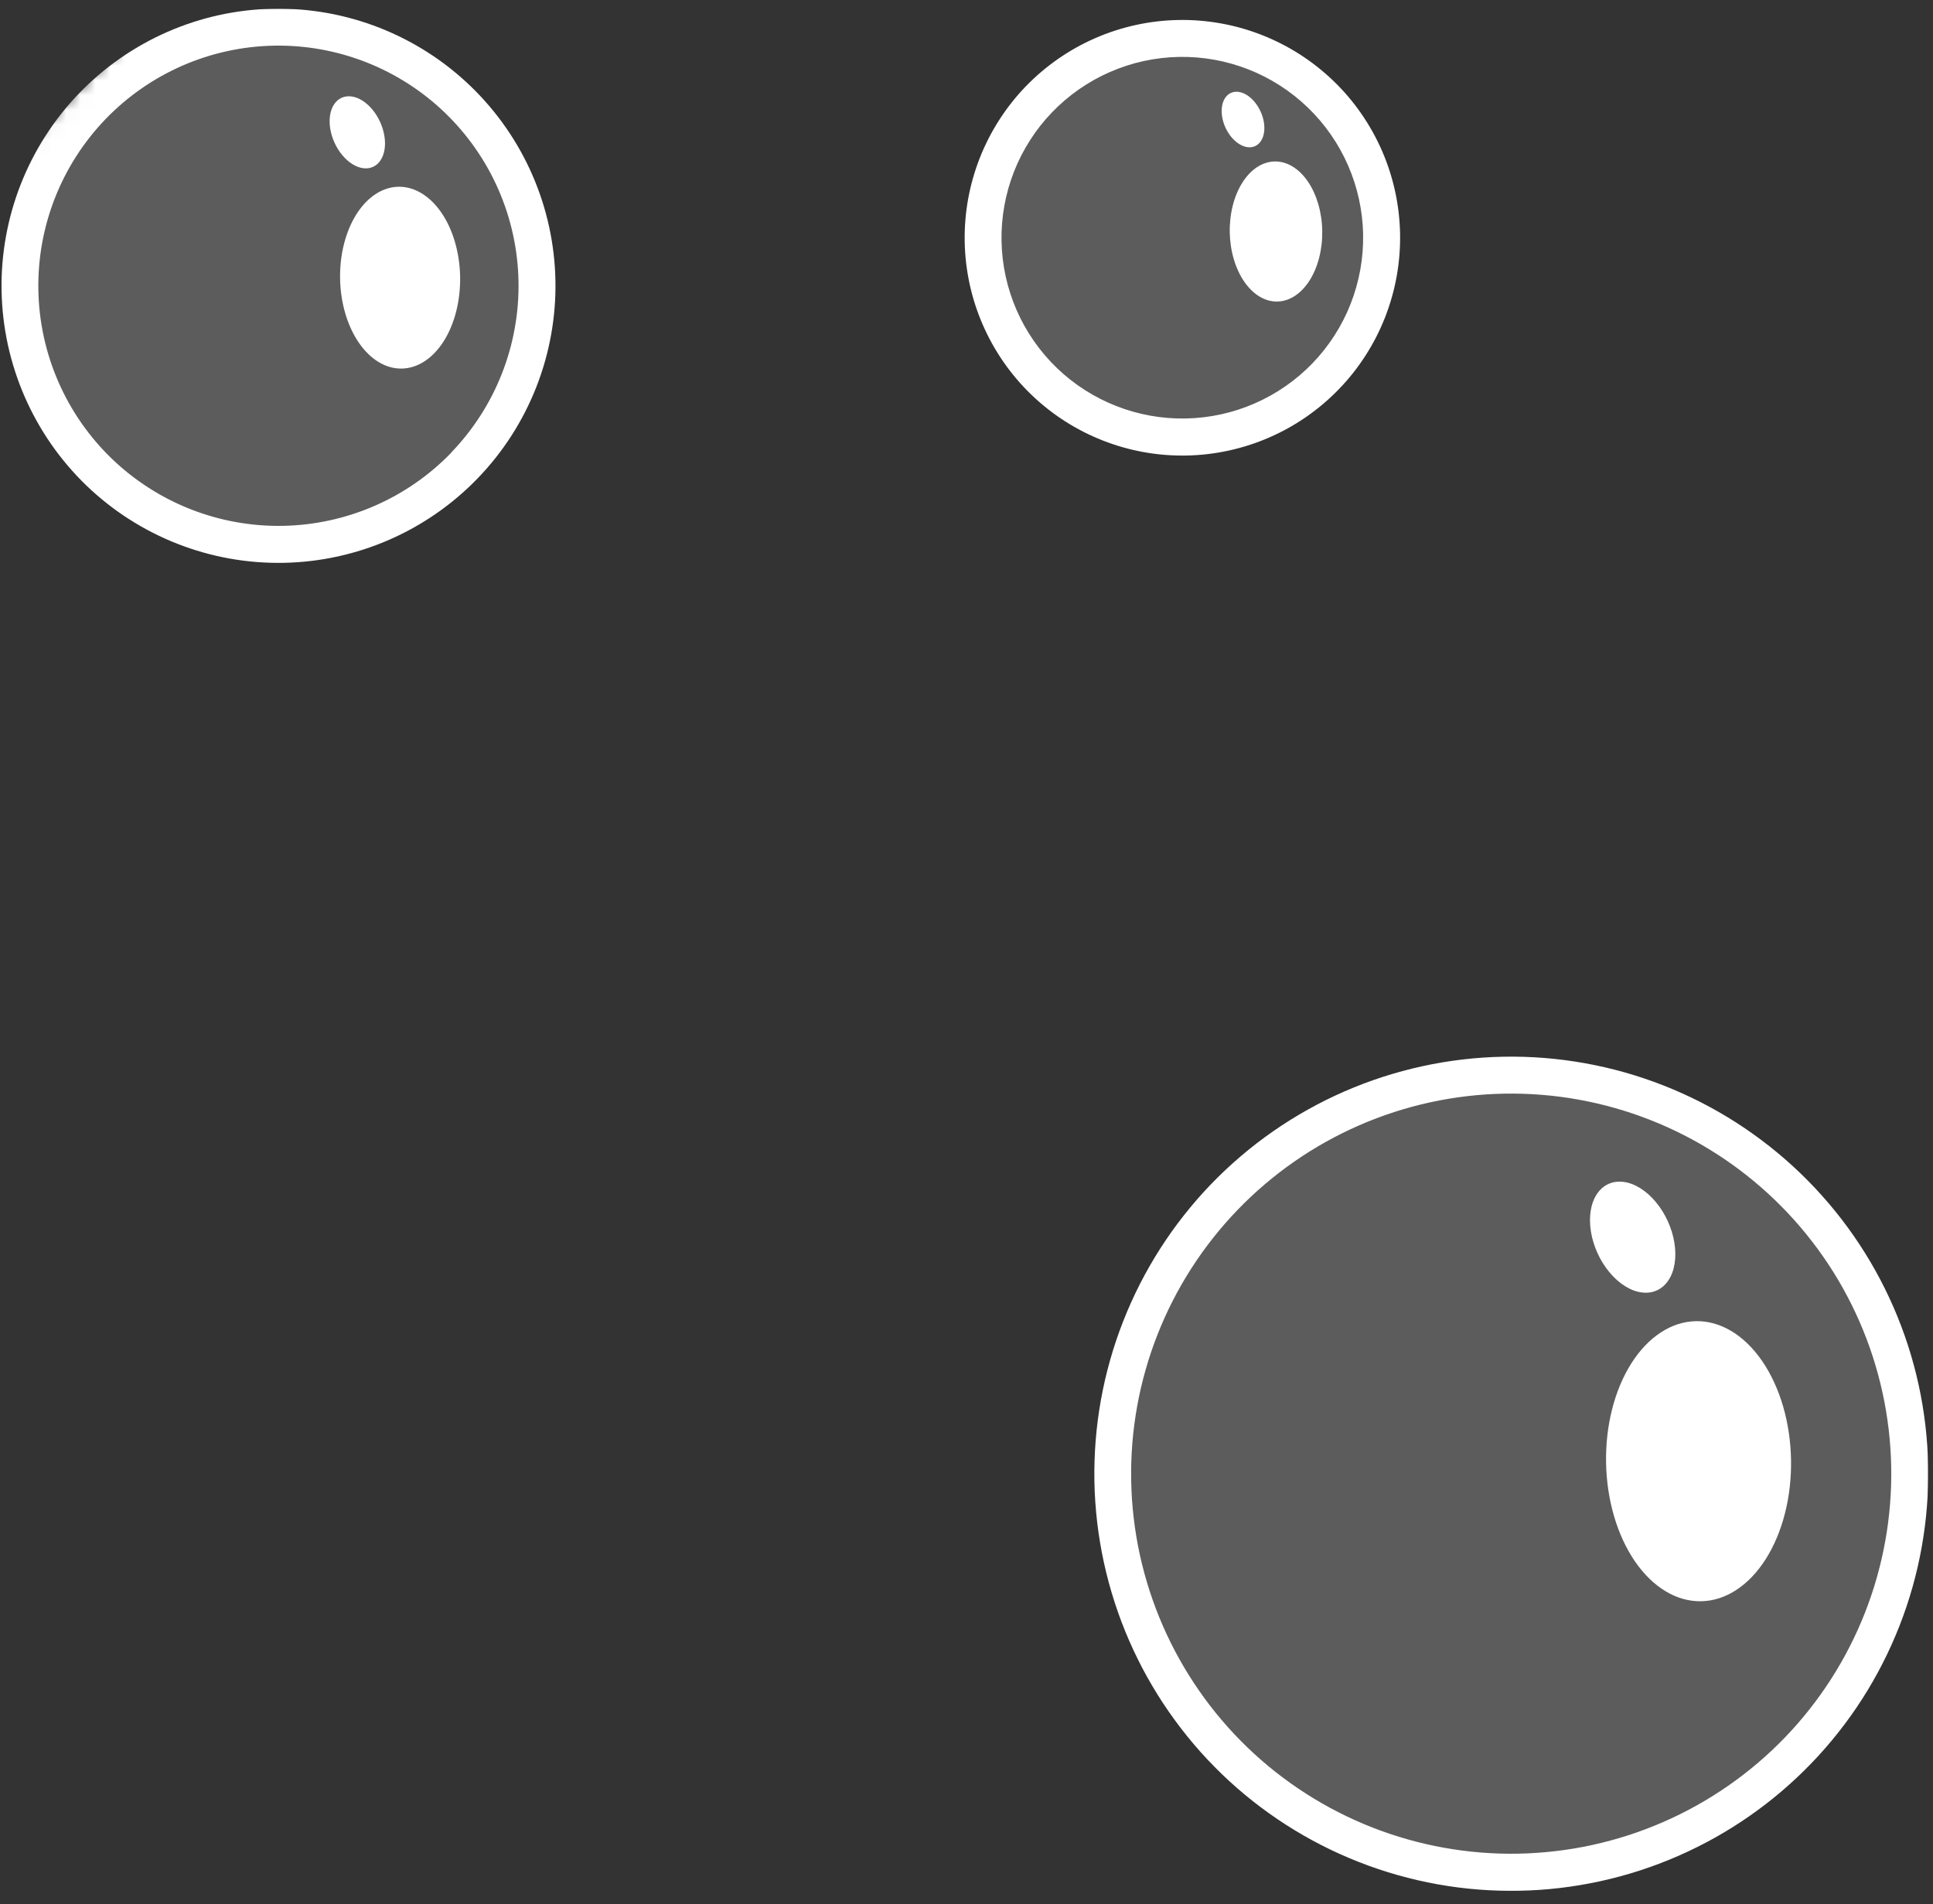 <svg width="132" height="130" viewBox="0 0 132 130" fill="none" xmlns="http://www.w3.org/2000/svg">
<rect x="0" y="0" width="132" height="130" fill="#333333" stroke="none"/>
<g id="3bolhasB" clip-path="url(#clip0_105_6516)">
<g id="Clip path group">
<mask id="mask0_105_6516" style="mask-type:luminance" maskUnits="userSpaceOnUse" x="-674" y="-520" width="1441" height="818">
<g id="clip0_103_8241">
<path id="rect532" d="M766.39 -519.587H-673.61V297.913H766.39V-519.587Z" fill="white"/>
</g>
</mask>
<g mask="url(#mask0_105_6516)">
<g id="g528">
<g id="g540">
<g id="Mask group">
<mask id="mask1_105_6516" style="mask-type:luminance" maskUnits="userSpaceOnUse" x="-464" y="-63" width="1073" height="354">
<g id="Group">
<g id="Mask group_2">
<mask id="mask2_105_6516" style="mask-type:luminance" maskUnits="userSpaceOnUse" x="-464" y="-63" width="1073" height="354">
<g id="Group_2">
<g id="Mask group_3">
<mask id="mask3_105_6516" style="mask-type:luminance" maskUnits="userSpaceOnUse" x="-674" y="-63" width="1340" height="354">
<g id="Group_3">
<g id="Mask group_4">
<mask id="mask4_105_6516" style="mask-type:luminance" maskUnits="userSpaceOnUse" x="-674" y="-520" width="1441" height="811">
<g id="Group_4">
<path id="path137" fill-rule="evenodd" clip-rule="evenodd" d="M-673.61 -519.587H766.39V290.413H-673.61V-519.587Z" fill="white"/>
</g>
</mask>
<g mask="url(#mask4_105_6516)">
<g id="g138">
<path id="path138" d="M665.239 509.863L-190.258 1397.79L-784.372 825.383L71.122 -62.549L665.239 509.863Z" fill="white"/>
</g>
</g>
</g>
</g>
</mask>
<g mask="url(#mask3_105_6516)">
<g id="g139">
<path id="path139" d="M608.53 455.223L73.582 1010.45L-463.821 492.673L71.123 -62.549L608.53 455.223Z" fill="white"/>
</g>
</g>
</g>
</g>
</mask>
<g mask="url(#mask2_105_6516)">
<g id="g140">
<path id="path140" d="M665.23 509.853L-190.265 1397.78L-784.379 825.373L71.115 -62.556L665.23 509.853Z" fill="white"/>
</g>
</g>
</g>
</g>
</mask>
<g mask="url(#mask1_105_6516)">
<g id="g142">
<path id="path141" d="M70.029 5.917C70.707 5.214 71.446 4.584 72.248 4.026C73.049 3.468 73.897 2.994 74.792 2.604C75.687 2.213 76.612 1.914 77.566 1.705C78.52 1.497 79.485 1.384 80.461 1.365C81.438 1.347 82.406 1.424 83.367 1.597C84.328 1.769 85.263 2.034 86.172 2.391C87.081 2.748 87.947 3.19 88.769 3.717C89.591 4.244 90.353 4.847 91.057 5.524C91.76 6.201 92.39 6.941 92.948 7.743C93.505 8.544 93.979 9.393 94.37 10.288C94.76 11.183 95.059 12.107 95.268 13.061C95.476 14.015 95.589 14.98 95.608 15.957C95.626 16.933 95.548 17.902 95.376 18.863C95.203 19.824 94.938 20.759 94.582 21.668C94.225 22.577 93.783 23.442 93.255 24.264C92.728 25.086 92.126 25.848 91.448 26.551C90.77 27.254 90.031 27.885 89.229 28.442C88.427 29 87.579 29.474 86.684 29.864C85.789 30.254 84.864 30.553 83.91 30.762C82.956 30.97 81.991 31.083 81.015 31.101C80.039 31.119 79.07 31.042 78.109 30.869C77.148 30.696 76.213 30.431 75.304 30.074C74.395 29.717 73.53 29.275 72.708 28.748C71.886 28.22 71.124 27.618 70.421 26.94C69.718 26.262 69.089 25.522 68.532 24.721C67.976 23.919 67.503 23.071 67.113 22.176C66.723 21.281 66.424 20.357 66.216 19.403C66.008 18.45 65.895 17.485 65.877 16.509C65.859 15.534 65.936 14.565 66.108 13.605C66.281 12.644 66.545 11.71 66.901 10.801C67.257 9.892 67.699 9.027 68.225 8.205C68.751 7.383 69.353 6.621 70.029 5.917ZM89.628 24.801C90.191 24.217 90.691 23.584 91.129 22.901C91.567 22.219 91.935 21.501 92.231 20.746C92.527 19.991 92.747 19.215 92.891 18.417C93.034 17.619 93.099 16.815 93.084 16.004C93.069 15.193 92.975 14.392 92.802 13.6C92.629 12.808 92.381 12.04 92.057 11.297C91.733 10.553 91.339 9.849 90.876 9.183C90.413 8.517 89.89 7.903 89.306 7.341C88.723 6.778 88.089 6.278 87.407 5.84C86.725 5.402 86.006 5.035 85.251 4.738C84.497 4.442 83.72 4.222 82.922 4.078C82.124 3.935 81.32 3.871 80.509 3.886C79.699 3.901 78.897 3.995 78.105 4.167C77.313 4.34 76.545 4.589 75.802 4.913C75.059 5.237 74.354 5.63 73.689 6.093C73.023 6.556 72.409 7.08 71.846 7.663C71.284 8.247 70.783 8.88 70.346 9.563C69.908 10.245 69.541 10.964 69.244 11.718C68.948 12.473 68.728 13.249 68.585 14.047C68.441 14.846 68.377 15.65 68.392 16.46C68.407 17.271 68.501 18.073 68.674 18.865C68.847 19.657 69.096 20.425 69.42 21.168C69.744 21.911 70.138 22.615 70.601 23.281C71.064 23.947 71.587 24.561 72.171 25.123C72.755 25.685 73.388 26.185 74.071 26.622C74.753 27.059 75.472 27.425 76.226 27.721C76.981 28.017 77.757 28.236 78.555 28.38C79.352 28.523 80.156 28.587 80.966 28.572C81.777 28.557 82.578 28.463 83.37 28.291C84.161 28.118 84.929 27.87 85.672 27.546C86.415 27.223 87.119 26.83 87.785 26.368C88.451 25.906 89.065 25.383 89.628 24.801Z" fill="white"/>
<path id="path142" d="M71.5 25.819C70.871 25.213 70.307 24.551 69.808 23.833C69.309 23.116 68.884 22.356 68.535 21.555C68.185 20.754 67.918 19.926 67.731 19.072C67.545 18.218 67.443 17.355 67.427 16.481C67.411 15.607 67.48 14.74 67.634 13.879C67.789 13.019 68.026 12.182 68.345 11.369C68.665 10.555 69.06 9.78 69.532 9.045C70.004 8.309 70.543 7.627 71.15 6.997C71.756 6.368 72.418 5.804 73.136 5.305C73.854 4.806 74.613 4.381 75.414 4.032C76.215 3.683 77.043 3.415 77.897 3.228C78.75 3.042 79.614 2.94 80.488 2.924C81.362 2.908 82.229 2.977 83.09 3.132C83.95 3.286 84.787 3.523 85.6 3.842C86.414 4.162 87.189 4.558 87.924 5.03C88.66 5.502 89.342 6.041 89.972 6.647C90.601 7.254 91.166 7.916 91.665 8.633C92.164 9.351 92.588 10.11 92.937 10.912C93.287 11.713 93.555 12.54 93.741 13.394C93.928 14.248 94.029 15.112 94.045 15.986C94.061 16.86 93.992 17.727 93.838 18.587C93.683 19.447 93.446 20.284 93.127 21.098C92.808 21.911 92.412 22.686 91.94 23.422C91.468 24.157 90.929 24.84 90.322 25.469C89.716 26.099 89.054 26.663 88.336 27.162C87.619 27.661 86.859 28.085 86.058 28.435C85.257 28.784 84.43 29.052 83.576 29.238C82.722 29.425 81.858 29.526 80.984 29.542C80.11 29.559 79.243 29.489 78.383 29.335C77.522 29.18 76.685 28.943 75.872 28.624C75.058 28.305 74.284 27.909 73.548 27.437C72.812 26.965 72.13 26.426 71.5 25.819Z" fill="white" fill-opacity="0.2"/>
</g>
</g>
</g>
<g id="Mask group_5">
<mask id="mask5_105_6516" style="mask-type:luminance" maskUnits="userSpaceOnUse" x="-464" y="-63" width="1073" height="354">
<g id="Group_5">
<g id="Mask group_6">
<mask id="mask6_105_6516" style="mask-type:luminance" maskUnits="userSpaceOnUse" x="-464" y="-63" width="1073" height="354">
<g id="Group_6">
<g id="Mask group_7">
<mask id="mask7_105_6516" style="mask-type:luminance" maskUnits="userSpaceOnUse" x="-674" y="-63" width="1340" height="354">
<g id="Group_7">
<g id="Mask group_8">
<mask id="mask8_105_6516" style="mask-type:luminance" maskUnits="userSpaceOnUse" x="-674" y="-520" width="1441" height="811">
<g id="Group_8">
<path id="path143" fill-rule="evenodd" clip-rule="evenodd" d="M-673.61 -519.587H766.39V290.413H-673.61V-519.587Z" fill="white"/>
</g>
</mask>
<g mask="url(#mask8_105_6516)">
<g id="g144">
<path id="path144" d="M665.239 509.863L-190.258 1397.79L-784.372 825.383L71.122 -62.549L665.239 509.863Z" fill="white"/>
</g>
</g>
</g>
</g>
</mask>
<g mask="url(#mask7_105_6516)">
<g id="g145">
<path id="path145" d="M608.53 455.223L73.582 1010.45L-463.821 492.673L71.123 -62.549L608.53 455.223Z" fill="white"/>
</g>
</g>
</g>
</g>
</mask>
<g mask="url(#mask6_105_6516)">
<g id="g146">
<path id="path146" d="M665.23 509.853L-190.265 1397.78L-784.379 825.373L71.115 -62.556L665.23 509.853Z" fill="white"/>
</g>
</g>
</g>
</g>
</mask>
<g mask="url(#mask5_105_6516)">
<g id="g147">
<path id="path147" d="M87.224 20.587C87.017 20.591 86.811 20.564 86.606 20.507C86.402 20.449 86.203 20.362 86.009 20.246C85.815 20.129 85.63 19.985 85.455 19.814C85.279 19.643 85.116 19.447 84.965 19.228C84.814 19.009 84.679 18.77 84.559 18.511C84.439 18.252 84.336 17.978 84.252 17.69C84.167 17.401 84.101 17.103 84.055 16.796C84.009 16.489 83.983 16.178 83.977 15.864C83.971 15.55 83.986 15.239 84.021 14.93C84.055 14.621 84.11 14.321 84.184 14.03C84.257 13.738 84.35 13.461 84.46 13.197C84.57 12.934 84.697 12.69 84.839 12.466C84.982 12.241 85.138 12.04 85.307 11.862C85.476 11.684 85.655 11.534 85.844 11.41C86.034 11.286 86.229 11.192 86.432 11.127C86.634 11.062 86.839 11.027 87.046 11.023C87.253 11.02 87.459 11.046 87.664 11.104C87.868 11.161 88.067 11.248 88.261 11.365C88.455 11.482 88.639 11.626 88.815 11.797C88.991 11.968 89.154 12.163 89.305 12.383C89.455 12.602 89.591 12.841 89.711 13.1C89.831 13.359 89.933 13.633 90.018 13.921C90.103 14.21 90.168 14.508 90.214 14.815C90.261 15.122 90.287 15.433 90.292 15.747C90.298 16.061 90.284 16.372 90.249 16.681C90.214 16.989 90.16 17.29 90.086 17.581C90.012 17.873 89.92 18.15 89.81 18.413C89.699 18.676 89.573 18.92 89.431 19.145C89.288 19.37 89.132 19.571 88.963 19.749C88.794 19.926 88.615 20.077 88.426 20.201C88.236 20.324 88.04 20.419 87.838 20.484C87.636 20.549 87.431 20.583 87.224 20.587Z" fill="white"/>
</g>
</g>
</g>
<g id="Mask group_9">
<mask id="mask9_105_6516" style="mask-type:luminance" maskUnits="userSpaceOnUse" x="-464" y="-63" width="1073" height="354">
<g id="Group_9">
<g id="Mask group_10">
<mask id="mask10_105_6516" style="mask-type:luminance" maskUnits="userSpaceOnUse" x="-464" y="-63" width="1073" height="354">
<g id="Group_10">
<g id="Mask group_11">
<mask id="mask11_105_6516" style="mask-type:luminance" maskUnits="userSpaceOnUse" x="-674" y="-63" width="1340" height="354">
<g id="Group_11">
<g id="Mask group_12">
<mask id="mask12_105_6516" style="mask-type:luminance" maskUnits="userSpaceOnUse" x="-674" y="-520" width="1441" height="811">
<g id="Group_12">
<path id="path148" fill-rule="evenodd" clip-rule="evenodd" d="M-673.61 -519.587H766.39V290.413H-673.61V-519.587Z" fill="white"/>
</g>
</mask>
<g mask="url(#mask12_105_6516)">
<g id="g149">
<path id="path149" d="M665.239 509.863L-190.258 1397.79L-784.372 825.383L71.122 -62.549L665.239 509.863Z" fill="white"/>
</g>
</g>
</g>
</g>
</mask>
<g mask="url(#mask11_105_6516)">
<g id="g150">
<path id="path150" d="M608.53 455.223L73.582 1010.45L-463.821 492.673L71.123 -62.549L608.53 455.223Z" fill="white"/>
</g>
</g>
</g>
</g>
</mask>
<g mask="url(#mask10_105_6516)">
<g id="g151">
<path id="path151" d="M665.23 509.853L-190.265 1397.78L-784.379 825.373L71.115 -62.556L665.23 509.853Z" fill="white"/>
</g>
</g>
</g>
</g>
</mask>
<g mask="url(#mask9_105_6516)">
<g id="g152">
<path id="path152" d="M85.71 9.976C85.551 10.048 85.377 10.072 85.188 10.047C84.999 10.022 84.809 9.95 84.619 9.831C84.429 9.712 84.252 9.555 84.09 9.361C83.928 9.166 83.792 8.948 83.682 8.708C83.572 8.467 83.497 8.221 83.456 7.971C83.416 7.721 83.413 7.485 83.448 7.264C83.483 7.042 83.553 6.852 83.658 6.692C83.763 6.533 83.895 6.417 84.054 6.345C84.213 6.272 84.387 6.248 84.576 6.273C84.765 6.298 84.955 6.37 85.145 6.489C85.335 6.608 85.512 6.765 85.674 6.96C85.836 7.154 85.972 7.372 86.082 7.613C86.192 7.853 86.267 8.099 86.308 8.349C86.348 8.599 86.351 8.835 86.316 9.057C86.281 9.278 86.211 9.469 86.106 9.628C86.001 9.787 85.869 9.903 85.71 9.976Z" fill="white"/>
</g>
</g>
</g>
</g>
<g id="g539">
<g id="Mask group_13">
<mask id="mask13_105_6516" style="mask-type:luminance" maskUnits="userSpaceOnUse" x="-464" y="-63" width="1073" height="354">
<g id="Group_13">
<g id="Mask group_14">
<mask id="mask14_105_6516" style="mask-type:luminance" maskUnits="userSpaceOnUse" x="-464" y="-63" width="1073" height="354">
<g id="Group_14">
<g id="Mask group_15">
<mask id="mask15_105_6516" style="mask-type:luminance" maskUnits="userSpaceOnUse" x="-674" y="-63" width="1340" height="354">
<g id="Group_15">
<g id="Mask group_16">
<mask id="mask16_105_6516" style="mask-type:luminance" maskUnits="userSpaceOnUse" x="-674" y="-520" width="1441" height="811">
<g id="Group_16">
<path id="path153" fill-rule="evenodd" clip-rule="evenodd" d="M-673.61 -519.587H766.39V290.413H-673.61V-519.587Z" fill="white"/>
</g>
</mask>
<g mask="url(#mask16_105_6516)">
<g id="g154">
<path id="path154" d="M665.239 509.863L-190.258 1397.79L-784.372 825.383L71.122 -62.549L665.239 509.863Z" fill="white"/>
</g>
</g>
</g>
</g>
</mask>
<g mask="url(#mask15_105_6516)">
<g id="g155">
<path id="path155" d="M608.53 455.223L73.582 1010.45L-463.821 492.673L71.123 -62.549L608.53 455.223Z" fill="white"/>
</g>
</g>
</g>
</g>
</mask>
<g mask="url(#mask14_105_6516)">
<g id="g156">
<path id="path156" d="M665.23 509.853L-190.265 1397.78L-784.379 825.373L71.115 -62.556L665.23 509.853Z" fill="white"/>
</g>
</g>
</g>
</g>
</mask>
<g mask="url(#mask13_105_6516)">
<g id="g158">
<path id="path157" d="M82.688 80.86C83.335 80.188 84.014 79.55 84.724 78.945C85.433 78.34 86.171 77.771 86.937 77.239C87.703 76.706 88.493 76.213 89.307 75.758C90.121 75.303 90.955 74.889 91.81 74.516C92.665 74.143 93.536 73.813 94.423 73.526C95.311 73.239 96.21 72.996 97.121 72.797C98.032 72.598 98.951 72.444 99.877 72.335C100.804 72.227 101.733 72.164 102.665 72.146C103.598 72.129 104.529 72.157 105.459 72.231C106.388 72.306 107.312 72.425 108.23 72.59C109.148 72.755 110.056 72.964 110.953 73.218C111.85 73.473 112.733 73.77 113.601 74.111C114.47 74.452 115.319 74.834 116.149 75.258C116.98 75.683 117.788 76.146 118.573 76.65C119.358 77.154 120.116 77.695 120.848 78.273C121.58 78.851 122.282 79.463 122.953 80.111C123.625 80.758 124.263 81.436 124.868 82.146C125.473 82.856 126.042 83.593 126.574 84.359C127.107 85.125 127.601 85.915 128.056 86.729C128.51 87.543 128.924 88.378 129.297 89.232C129.67 90.087 130 90.958 130.288 91.846C130.575 92.733 130.818 93.632 131.017 94.543C131.216 95.454 131.37 96.373 131.479 97.299C131.587 98.226 131.65 99.155 131.668 100.087C131.685 101.02 131.657 101.951 131.583 102.881C131.509 103.81 131.389 104.734 131.224 105.652C131.06 106.57 130.85 107.478 130.596 108.375C130.342 109.273 130.045 110.155 129.704 111.023C129.363 111.892 128.981 112.741 128.556 113.571C128.132 114.402 127.668 115.21 127.165 115.995C126.661 116.78 126.12 117.538 125.542 118.27C124.964 119.002 124.352 119.704 123.705 120.375C123.058 121.047 122.379 121.685 121.669 122.29C120.96 122.895 120.222 123.464 119.456 123.997C118.691 124.529 117.901 125.023 117.087 125.478C116.272 125.933 115.438 126.347 114.583 126.719C113.728 127.092 112.857 127.423 111.97 127.71C111.083 127.997 110.183 128.24 109.272 128.439C108.361 128.638 107.442 128.792 106.516 128.901C105.59 129.01 104.661 129.073 103.728 129.09C102.796 129.107 101.864 129.079 100.935 129.005C100.005 128.931 99.081 128.812 98.163 128.647C97.245 128.482 96.338 128.272 95.44 128.018C94.543 127.764 93.66 127.467 92.792 127.126C91.924 126.786 91.074 126.403 90.244 125.979C89.413 125.555 88.606 125.091 87.821 124.587C87.036 124.084 86.277 123.543 85.545 122.965C84.813 122.387 84.111 121.774 83.44 121.127C82.769 120.479 82.131 119.801 81.527 119.091C80.923 118.38 80.355 117.642 79.823 116.876C79.291 116.111 78.798 115.32 78.343 114.506C77.889 113.692 77.476 112.857 77.103 112.003C76.731 111.148 76.401 110.277 76.114 109.389C75.827 108.502 75.584 107.603 75.385 106.692C75.187 105.781 75.033 104.862 74.924 103.936C74.816 103.01 74.752 102.081 74.734 101.149C74.718 100.216 74.746 99.285 74.82 98.356C74.894 97.426 75.014 96.503 75.178 95.585C75.343 94.667 75.552 93.76 75.806 92.862C76.059 91.965 76.356 91.082 76.697 90.214C77.037 89.346 77.419 88.497 77.842 87.666C78.266 86.835 78.729 86.027 79.232 85.242C79.735 84.457 80.275 83.698 80.853 82.966C81.43 82.234 82.041 81.532 82.688 80.86ZM121.887 118.626C122.477 118.014 123.035 117.375 123.562 116.708C124.089 116.041 124.582 115.349 125.041 114.634C125.5 113.918 125.923 113.182 126.309 112.425C126.696 111.668 127.045 110.894 127.355 110.103C127.666 109.312 127.937 108.507 128.169 107.689C128.4 106.871 128.591 106.044 128.741 105.207C128.892 104.371 129.001 103.529 129.068 102.681C129.136 101.834 129.162 100.985 129.146 100.135C129.13 99.285 129.072 98.438 128.973 97.594C128.874 96.75 128.734 95.912 128.553 95.082C128.371 94.251 128.15 93.432 127.888 92.623C127.626 91.814 127.325 91.02 126.985 90.241C126.645 89.462 126.268 88.702 125.854 87.959C125.439 87.217 124.989 86.497 124.504 85.799C124.018 85.102 123.5 84.429 122.948 83.782C122.397 83.135 121.815 82.517 121.203 81.927C120.591 81.337 119.951 80.779 119.284 80.252C118.617 79.725 117.926 79.232 117.21 78.773C116.495 78.314 115.759 77.891 115.002 77.505C114.245 77.118 113.47 76.769 112.679 76.459C111.888 76.148 111.083 75.877 110.265 75.645C109.447 75.414 108.62 75.223 107.783 75.073C106.947 74.922 106.105 74.813 105.257 74.746C104.41 74.678 103.561 74.653 102.712 74.668C101.862 74.684 101.014 74.742 100.17 74.841C99.326 74.94 98.489 75.08 97.658 75.261C96.828 75.443 96.008 75.664 95.199 75.926C94.391 76.188 93.597 76.489 92.818 76.829C92.038 77.169 91.278 77.546 90.536 77.961C89.794 78.375 89.074 78.825 88.376 79.311C87.678 79.796 87.006 80.314 86.359 80.866C85.712 81.417 85.094 81.999 84.504 82.611C83.914 83.224 83.356 83.863 82.829 84.53C82.302 85.197 81.809 85.888 81.35 86.604C80.891 87.319 80.468 88.056 80.081 88.813C79.695 89.57 79.346 90.344 79.036 91.135C78.725 91.926 78.454 92.731 78.223 93.549C77.991 94.367 77.8 95.194 77.65 96.031C77.5 96.868 77.391 97.709 77.323 98.557C77.256 99.404 77.23 100.253 77.246 101.103C77.262 101.953 77.319 102.8 77.419 103.644C77.518 104.488 77.657 105.326 77.838 106.156C78.02 106.987 78.242 107.806 78.504 108.615C78.766 109.424 79.067 110.218 79.407 110.997C79.747 111.776 80.124 112.536 80.539 113.278C80.954 114.021 81.404 114.74 81.889 115.438C82.374 116.136 82.893 116.809 83.444 117.455C83.996 118.102 84.578 118.721 85.19 119.31C85.803 119.899 86.442 120.457 87.109 120.983C87.776 121.509 88.469 122.001 89.184 122.459C89.9 122.918 90.636 123.34 91.393 123.726C92.15 124.112 92.924 124.46 93.715 124.77C94.507 125.08 95.311 125.35 96.129 125.582C96.947 125.813 97.773 126.003 98.609 126.153C99.445 126.303 100.288 126.412 101.135 126.479C101.982 126.547 102.831 126.573 103.68 126.557C104.53 126.541 105.376 126.483 106.22 126.384C107.064 126.286 107.901 126.146 108.732 125.964C109.562 125.783 110.381 125.562 111.19 125.301C111.998 125.039 112.792 124.739 113.571 124.4C114.35 124.06 115.111 123.684 115.853 123.27C116.595 122.856 117.315 122.407 118.013 121.922C118.711 121.437 119.384 120.92 120.031 120.369C120.678 119.819 121.297 119.238 121.887 118.626Z" fill="white"/>
<path id="path158" d="M84.725 119.79C84.097 119.185 83.5 118.551 82.934 117.887C82.369 117.224 81.837 116.534 81.338 115.818C80.841 115.102 80.38 114.364 79.955 113.602C79.529 112.841 79.143 112.061 78.794 111.262C78.445 110.463 78.137 109.648 77.868 108.819C77.6 107.989 77.372 107.148 77.186 106.297C77 105.445 76.856 104.586 76.755 103.72C76.653 102.854 76.594 101.985 76.578 101.113C76.562 100.241 76.588 99.371 76.658 98.502C76.727 97.633 76.839 96.769 76.993 95.911C77.147 95.053 77.343 94.204 77.581 93.365C77.817 92.526 78.096 91.701 78.415 90.889C78.733 90.078 79.091 89.284 79.488 88.507C79.884 87.731 80.318 86.975 80.789 86.242C81.26 85.508 81.765 84.799 82.306 84.114C82.846 83.43 83.418 82.774 84.023 82.146C84.629 81.518 85.263 80.922 85.927 80.356C86.591 79.791 87.28 79.259 87.996 78.761C88.712 78.263 89.45 77.802 90.212 77.376C90.973 76.951 91.753 76.564 92.552 76.216C93.351 75.867 94.165 75.559 94.995 75.29C95.825 75.021 96.666 74.794 97.517 74.608C98.369 74.422 99.228 74.278 100.094 74.177C100.96 74.075 101.829 74.016 102.701 74C103.573 73.984 104.443 74.01 105.312 74.08C106.181 74.149 107.045 74.261 107.903 74.415C108.761 74.569 109.61 74.765 110.449 75.003C111.288 75.24 112.113 75.518 112.925 75.837C113.737 76.156 114.531 76.513 115.307 76.91C116.084 77.306 116.839 77.74 117.573 78.211C118.307 78.682 119.016 79.188 119.7 79.728C120.384 80.269 121.04 80.841 121.668 81.446C122.296 82.051 122.892 82.686 123.458 83.349C124.024 84.013 124.555 84.703 125.053 85.418C125.551 86.134 126.013 86.873 126.438 87.634C126.863 88.395 127.25 89.175 127.599 89.975C127.947 90.774 128.256 91.588 128.525 92.418C128.793 93.247 129.02 94.088 129.207 94.94C129.393 95.792 129.536 96.651 129.638 97.517C129.739 98.383 129.798 99.252 129.815 100.123C129.831 100.995 129.804 101.866 129.735 102.735C129.666 103.604 129.554 104.468 129.4 105.326C129.246 106.184 129.05 107.033 128.812 107.872C128.575 108.71 128.297 109.536 127.978 110.347C127.659 111.159 127.302 111.953 126.905 112.73C126.509 113.506 126.075 114.261 125.604 114.995C125.133 115.729 124.627 116.438 124.087 117.122C123.546 117.806 122.974 118.462 122.369 119.09C121.764 119.718 121.129 120.315 120.466 120.88C119.802 121.446 119.113 121.978 118.397 122.476C117.681 122.973 116.942 123.435 116.181 123.86C115.42 124.285 114.64 124.672 113.841 125.021C113.041 125.37 112.227 125.678 111.397 125.947C110.568 126.215 109.727 126.443 108.875 126.628C108.023 126.814 107.165 126.958 106.299 127.06C105.433 127.161 104.564 127.22 103.692 127.236C102.82 127.253 101.95 127.226 101.08 127.157C100.211 127.087 99.348 126.976 98.489 126.822C97.631 126.667 96.783 126.472 95.944 126.234C95.105 125.996 94.279 125.718 93.468 125.4C92.656 125.081 91.862 124.723 91.085 124.327C90.308 123.93 89.554 123.496 88.82 123.025C88.086 122.555 87.376 122.049 86.692 121.508C86.008 120.968 85.353 120.395 84.725 119.79Z" fill="white" fill-opacity="0.2"/>
</g>
</g>
</g>
<g id="Mask group_17">
<mask id="mask17_105_6516" style="mask-type:luminance" maskUnits="userSpaceOnUse" x="-464" y="-63" width="1073" height="354">
<g id="Group_17">
<g id="Mask group_18">
<mask id="mask18_105_6516" style="mask-type:luminance" maskUnits="userSpaceOnUse" x="-464" y="-63" width="1073" height="354">
<g id="Group_18">
<g id="Mask group_19">
<mask id="mask19_105_6516" style="mask-type:luminance" maskUnits="userSpaceOnUse" x="-674" y="-63" width="1340" height="354">
<g id="Group_19">
<g id="Mask group_20">
<mask id="mask20_105_6516" style="mask-type:luminance" maskUnits="userSpaceOnUse" x="-674" y="-520" width="1441" height="811">
<g id="Group_20">
<path id="path159" fill-rule="evenodd" clip-rule="evenodd" d="M-673.61 -519.587H766.39V290.413H-673.61V-519.587Z" fill="white"/>
</g>
</mask>
<g mask="url(#mask20_105_6516)">
<g id="g160">
<path id="path160" d="M665.239 509.863L-190.258 1397.79L-784.372 825.383L71.122 -62.549L665.239 509.863Z" fill="white"/>
</g>
</g>
</g>
</g>
</mask>
<g mask="url(#mask19_105_6516)">
<g id="g161">
<path id="path161" d="M608.53 455.223L73.582 1010.45L-463.821 492.673L71.123 -62.549L608.53 455.223Z" fill="white"/>
</g>
</g>
</g>
</g>
</mask>
<g mask="url(#mask18_105_6516)">
<g id="g162">
<path id="path162" d="M665.23 509.853L-190.265 1397.78L-784.379 825.373L71.115 -62.556L665.23 509.853Z" fill="white"/>
</g>
</g>
</g>
</g>
</mask>
<g mask="url(#mask17_105_6516)">
<g id="g163">
<path id="path163" d="M116.168 109.323C115.753 109.331 115.342 109.277 114.933 109.163C114.524 109.048 114.125 108.874 113.738 108.64C113.35 108.407 112.981 108.12 112.63 107.777C112.278 107.435 111.952 107.044 111.65 106.606C111.349 106.167 111.078 105.689 110.838 105.172C110.598 104.654 110.393 104.107 110.224 103.53C110.054 102.952 109.923 102.357 109.831 101.743C109.738 101.128 109.686 100.507 109.675 99.88C109.663 99.252 109.692 98.629 109.761 98.012C109.831 97.395 109.94 96.795 110.087 96.212C110.235 95.629 110.42 95.074 110.64 94.548C110.861 94.021 111.114 93.534 111.399 93.084C111.684 92.635 111.995 92.233 112.334 91.877C112.672 91.522 113.03 91.221 113.409 90.974C113.787 90.726 114.179 90.537 114.583 90.407C114.988 90.277 115.397 90.209 115.812 90.201C116.227 90.193 116.638 90.247 117.048 90.362C117.456 90.477 117.855 90.651 118.242 90.884C118.63 91.117 118.999 91.405 119.351 91.747C119.702 92.089 120.028 92.48 120.33 92.918C120.631 93.357 120.902 93.835 121.142 94.353C121.382 94.87 121.587 95.418 121.757 95.995C121.926 96.572 122.057 97.167 122.149 97.782C122.242 98.396 122.294 99.017 122.305 99.645C122.317 100.272 122.288 100.895 122.219 101.512C122.149 102.129 122.041 102.73 121.893 103.313C121.745 103.896 121.561 104.45 121.34 104.976C121.119 105.503 120.866 105.991 120.582 106.44C120.297 106.889 119.985 107.292 119.647 107.647C119.308 108.002 118.95 108.303 118.571 108.551C118.193 108.798 117.801 108.987 117.397 109.117C116.992 109.247 116.583 109.316 116.168 109.323Z" fill="white"/>
</g>
</g>
</g>
<g id="Mask group_21">
<mask id="mask21_105_6516" style="mask-type:luminance" maskUnits="userSpaceOnUse" x="-464" y="-63" width="1073" height="354">
<g id="Group_21">
<g id="Mask group_22">
<mask id="mask22_105_6516" style="mask-type:luminance" maskUnits="userSpaceOnUse" x="-464" y="-63" width="1073" height="354">
<g id="Group_22">
<g id="Mask group_23">
<mask id="mask23_105_6516" style="mask-type:luminance" maskUnits="userSpaceOnUse" x="-674" y="-63" width="1340" height="354">
<g id="Group_23">
<g id="Mask group_24">
<mask id="mask24_105_6516" style="mask-type:luminance" maskUnits="userSpaceOnUse" x="-674" y="-520" width="1441" height="811">
<g id="Group_24">
<path id="path164" fill-rule="evenodd" clip-rule="evenodd" d="M-673.61 -519.587H766.39V290.413H-673.61V-519.587Z" fill="white"/>
</g>
</mask>
<g mask="url(#mask24_105_6516)">
<g id="g165">
<path id="path165" d="M665.239 509.863L-190.258 1397.79L-784.372 825.383L71.122 -62.549L665.239 509.863Z" fill="white"/>
</g>
</g>
</g>
</g>
</mask>
<g mask="url(#mask23_105_6516)">
<g id="g166">
<path id="path166" d="M608.53 455.223L73.582 1010.45L-463.821 492.673L71.123 -62.549L608.53 455.223Z" fill="white"/>
</g>
</g>
</g>
</g>
</mask>
<g mask="url(#mask22_105_6516)">
<g id="g167">
<path id="path167" d="M665.23 509.853L-190.265 1397.78L-784.379 825.373L71.115 -62.556L665.23 509.853Z" fill="white"/>
</g>
</g>
</g>
</g>
</mask>
<g mask="url(#mask21_105_6516)">
<g id="g168">
<path id="path168" d="M113.147 88.098C112.829 88.243 112.481 88.29 112.103 88.24C111.725 88.19 111.346 88.046 110.966 87.808C110.585 87.57 110.233 87.256 109.909 86.867C109.584 86.478 109.312 86.042 109.092 85.561C108.873 85.079 108.722 84.588 108.641 84.088C108.56 83.588 108.554 83.116 108.624 82.673C108.693 82.23 108.833 81.849 109.043 81.531C109.252 81.213 109.516 80.981 109.834 80.836C110.152 80.691 110.5 80.643 110.878 80.694C111.256 80.744 111.635 80.888 112.015 81.126C112.396 81.364 112.748 81.677 113.073 82.067C113.397 82.456 113.669 82.891 113.889 83.373C114.108 83.854 114.259 84.345 114.34 84.846C114.421 85.346 114.427 85.818 114.357 86.261C114.288 86.704 114.148 87.084 113.938 87.403C113.729 87.721 113.465 87.953 113.147 88.098Z" fill="white"/>
</g>
</g>
</g>
</g>
<g id="g541">
<g id="Mask group_25">
<mask id="mask25_105_6516" style="mask-type:luminance" maskUnits="userSpaceOnUse" x="-464" y="-63" width="1073" height="354">
<g id="Group_25">
<g id="Mask group_26">
<mask id="mask26_105_6516" style="mask-type:luminance" maskUnits="userSpaceOnUse" x="-464" y="-63" width="1073" height="354">
<g id="Group_26">
<g id="Mask group_27">
<mask id="mask27_105_6516" style="mask-type:luminance" maskUnits="userSpaceOnUse" x="-674" y="-63" width="1340" height="354">
<g id="Group_27">
<g id="Mask group_28">
<mask id="mask28_105_6516" style="mask-type:luminance" maskUnits="userSpaceOnUse" x="-674" y="-520" width="1441" height="811">
<g id="Group_28">
<path id="path169" fill-rule="evenodd" clip-rule="evenodd" d="M-673.61 -519.587H766.39V290.413H-673.61V-519.587Z" fill="white"/>
</g>
</mask>
<g mask="url(#mask28_105_6516)">
<g id="g170">
<path id="path170" d="M665.239 509.863L-190.258 1397.79L-784.372 825.383L71.122 -62.549L665.239 509.863Z" fill="white"/>
</g>
</g>
</g>
</g>
</mask>
<g mask="url(#mask27_105_6516)">
<g id="g171">
<path id="path171" d="M608.53 455.223L73.582 1010.45L-463.821 492.673L71.123 -62.549L608.53 455.223Z" fill="white"/>
</g>
</g>
</g>
</g>
</mask>
<g mask="url(#mask26_105_6516)">
<g id="g172">
<path id="path172" d="M665.23 509.853L-190.265 1397.78L-784.379 825.373L71.115 -62.556L665.23 509.853Z" fill="white"/>
</g>
</g>
</g>
</g>
</mask>
<g mask="url(#mask25_105_6516)">
<g id="g174">
<path id="path173" d="M5.389 6.384C5.819 5.938 6.269 5.514 6.741 5.112C7.213 4.71 7.703 4.332 8.211 3.979C8.72 3.625 9.245 3.297 9.786 2.995C10.327 2.692 10.881 2.417 11.449 2.17C12.017 1.922 12.596 1.703 13.185 1.512C13.775 1.321 14.372 1.16 14.978 1.027C15.583 0.895 16.193 0.793 16.809 0.721C17.424 0.649 18.041 0.607 18.661 0.595C19.281 0.584 19.899 0.603 20.517 0.652C21.134 0.701 21.748 0.781 22.358 0.89C22.968 1 23.571 1.139 24.167 1.308C24.763 1.477 25.35 1.674 25.927 1.901C26.503 2.127 27.068 2.381 27.619 2.663C28.171 2.945 28.708 3.253 29.229 3.588C29.751 3.922 30.255 4.282 30.741 4.666C31.227 5.05 31.693 5.457 32.14 5.887C32.586 6.317 33.01 6.767 33.412 7.239C33.814 7.711 34.192 8.201 34.545 8.71C34.899 9.218 35.227 9.743 35.529 10.284C35.832 10.825 36.107 11.379 36.354 11.947C36.602 12.515 36.821 13.094 37.012 13.683C37.203 14.273 37.365 14.87 37.497 15.476C37.629 16.081 37.731 16.692 37.803 17.307C37.876 17.922 37.917 18.54 37.929 19.159C37.94 19.779 37.922 20.397 37.872 21.015C37.823 21.633 37.744 22.246 37.634 22.856C37.525 23.466 37.385 24.069 37.217 24.665C37.048 25.261 36.85 25.848 36.624 26.425C36.397 27.002 36.143 27.566 35.861 28.118C35.579 28.669 35.271 29.206 34.937 29.728C34.602 30.249 34.243 30.753 33.859 31.239C33.474 31.725 33.067 32.192 32.638 32.638C32.208 33.084 31.757 33.508 31.285 33.91C30.814 34.312 30.324 34.69 29.815 35.043C29.306 35.397 28.781 35.725 28.241 36.027C27.7 36.33 27.145 36.605 26.577 36.852C26.009 37.1 25.43 37.319 24.841 37.51C24.252 37.701 23.654 37.862 23.049 37.995C22.443 38.127 21.833 38.229 21.218 38.301C20.602 38.373 19.985 38.415 19.365 38.427C18.746 38.438 18.127 38.419 17.509 38.37C16.892 38.321 16.278 38.241 15.668 38.132C15.058 38.022 14.455 37.883 13.859 37.714C13.263 37.545 12.677 37.348 12.1 37.121C11.523 36.895 10.959 36.641 10.407 36.359C9.855 36.077 9.319 35.769 8.797 35.434C8.275 35.1 7.772 34.74 7.285 34.356C6.799 33.972 6.333 33.565 5.887 33.135C5.441 32.705 5.018 32.254 4.617 31.782C4.215 31.31 3.838 30.819 3.485 30.311C3.132 29.802 2.804 29.277 2.503 28.736C2.201 28.195 1.927 27.64 1.679 27.072C1.432 26.505 1.213 25.926 1.023 25.336C0.832 24.747 0.671 24.15 0.539 23.545C0.407 22.939 0.305 22.329 0.233 21.714C0.161 21.099 0.119 20.482 0.108 19.862C0.096 19.243 0.115 18.625 0.164 18.007C0.213 17.39 0.292 16.776 0.402 16.167C0.511 15.557 0.65 14.954 0.818 14.358C0.987 13.762 1.184 13.176 1.41 12.599C1.636 12.022 1.89 11.458 2.171 10.906C2.452 10.354 2.76 9.818 3.094 9.296C3.428 8.774 3.786 8.27 4.17 7.784C4.553 7.297 4.959 6.831 5.389 6.384ZM30.821 30.887C31.194 30.501 31.546 30.097 31.879 29.675C32.212 29.254 32.523 28.817 32.813 28.365C33.103 27.913 33.371 27.448 33.615 26.97C33.859 26.492 34.079 26.003 34.276 25.503C34.472 25.003 34.643 24.495 34.789 23.978C34.936 23.461 35.056 22.939 35.151 22.41C35.246 21.882 35.315 21.35 35.358 20.815C35.4 20.279 35.417 19.743 35.407 19.206C35.397 18.669 35.361 18.134 35.298 17.601C35.235 17.067 35.147 16.538 35.032 16.014C34.918 15.489 34.778 14.971 34.612 14.461C34.447 13.95 34.257 13.448 34.042 12.956C33.827 12.464 33.589 11.983 33.327 11.514C33.065 11.046 32.781 10.591 32.474 10.15C32.168 9.709 31.84 9.284 31.492 8.875C31.144 8.467 30.776 8.076 30.389 7.703C30.003 7.331 29.599 6.978 29.177 6.645C28.756 6.312 28.319 6.001 27.867 5.711C27.415 5.421 26.95 5.154 26.472 4.909C25.994 4.665 25.505 4.445 25.005 4.249C24.505 4.052 23.997 3.881 23.48 3.735C22.963 3.589 22.441 3.468 21.912 3.373C21.384 3.278 20.852 3.209 20.316 3.166C19.781 3.124 19.245 3.107 18.708 3.117C18.171 3.127 17.636 3.164 17.103 3.226C16.569 3.289 16.04 3.377 15.516 3.492C14.991 3.606 14.473 3.746 13.962 3.912C13.451 4.077 12.95 4.267 12.458 4.482C11.965 4.697 11.485 4.935 11.016 5.197C10.547 5.459 10.092 5.743 9.652 6.05C9.211 6.356 8.786 6.684 8.377 7.032C7.969 7.38 7.578 7.748 7.205 8.134C6.833 8.521 6.48 8.925 6.147 9.347C5.814 9.768 5.503 10.205 5.213 10.657C4.923 11.109 4.656 11.574 4.411 12.052C4.167 12.53 3.947 13.019 3.751 13.519C3.554 14.019 3.383 14.527 3.237 15.044C3.091 15.561 2.97 16.083 2.875 16.612C2.78 17.14 2.711 17.672 2.669 18.207C2.626 18.743 2.61 19.279 2.62 19.816C2.63 20.353 2.666 20.888 2.728 21.421C2.791 21.955 2.88 22.484 2.994 23.008C3.109 23.533 3.249 24.051 3.414 24.562C3.58 25.072 3.77 25.574 3.984 26.066C4.199 26.558 4.437 27.039 4.699 27.508C4.961 27.976 5.245 28.431 5.552 28.872C5.858 29.313 6.186 29.738 6.534 30.147C6.883 30.555 7.25 30.946 7.637 31.319C8.024 31.691 8.428 32.043 8.85 32.376C9.272 32.708 9.708 33.019 10.161 33.309C10.613 33.599 11.078 33.866 11.556 34.11C12.035 34.354 12.524 34.574 13.024 34.77C13.524 34.966 14.032 35.137 14.549 35.283C15.065 35.43 15.588 35.55 16.116 35.645C16.645 35.74 17.177 35.809 17.712 35.852C18.247 35.895 18.784 35.911 19.32 35.901C19.857 35.891 20.392 35.855 20.926 35.793C21.459 35.731 21.988 35.642 22.513 35.528C23.038 35.414 23.555 35.274 24.066 35.109C24.577 34.944 25.079 34.755 25.572 34.541C26.064 34.326 26.545 34.089 27.014 33.827C27.483 33.566 27.938 33.282 28.379 32.976C28.82 32.67 29.246 32.343 29.655 31.995C30.064 31.648 30.455 31.281 30.828 30.894L30.821 30.887Z" fill="white"/>
<path id="path174" d="M7.026 31.956C6.619 31.563 6.231 31.152 5.864 30.721C5.497 30.29 5.152 29.843 4.829 29.378C4.506 28.913 4.206 28.434 3.93 27.94C3.654 27.446 3.403 26.94 3.177 26.421C2.951 25.902 2.75 25.374 2.576 24.835C2.402 24.297 2.254 23.751 2.134 23.198C2.013 22.645 1.919 22.088 1.854 21.526C1.788 20.964 1.749 20.4 1.739 19.834C1.728 19.268 1.745 18.703 1.79 18.139C1.835 17.575 1.908 17.014 2.008 16.457C2.108 15.9 2.235 15.35 2.389 14.805C2.544 14.261 2.724 13.725 2.931 13.198C3.138 12.671 3.37 12.156 3.627 11.652C3.885 11.148 4.166 10.658 4.472 10.182C4.777 9.705 5.105 9.245 5.456 8.801C5.807 8.357 6.179 7.931 6.571 7.524C6.964 7.116 7.376 6.729 7.806 6.362C8.237 5.995 8.685 5.65 9.15 5.326C9.614 5.003 10.093 4.704 10.587 4.428C11.081 4.152 11.588 3.901 12.107 3.674C12.625 3.448 13.154 3.248 13.692 3.074C14.231 2.899 14.776 2.752 15.329 2.631C15.882 2.51 16.44 2.417 17.002 2.351C17.564 2.285 18.128 2.247 18.694 2.236C19.259 2.226 19.824 2.243 20.388 2.288C20.953 2.333 21.513 2.406 22.07 2.506C22.627 2.606 23.178 2.733 23.722 2.887C24.267 3.041 24.803 3.222 25.329 3.429C25.856 3.635 26.372 3.868 26.876 4.125C27.38 4.382 27.87 4.664 28.346 4.97C28.822 5.275 29.282 5.603 29.726 5.954C30.171 6.305 30.596 6.677 31.004 7.069C31.411 7.462 31.799 7.874 32.166 8.304C32.533 8.735 32.878 9.183 33.201 9.647C33.524 10.112 33.824 10.591 34.1 11.086C34.376 11.58 34.627 12.086 34.853 12.605C35.08 13.123 35.28 13.652 35.454 14.19C35.629 14.729 35.776 15.274 35.897 15.827C36.018 16.38 36.111 16.938 36.177 17.5C36.243 18.062 36.281 18.626 36.292 19.192C36.302 19.757 36.285 20.322 36.24 20.886C36.195 21.451 36.122 22.011 36.022 22.568C35.922 23.125 35.795 23.676 35.641 24.22C35.487 24.765 35.306 25.301 35.1 25.827C34.893 26.354 34.661 26.869 34.403 27.374C34.146 27.877 33.864 28.368 33.559 28.844C33.253 29.32 32.925 29.78 32.574 30.224C32.223 30.668 31.851 31.094 31.459 31.502C31.066 31.909 30.654 32.297 30.224 32.664C29.793 33.031 29.345 33.376 28.881 33.699C28.416 34.022 27.937 34.322 27.443 34.598C26.949 34.874 26.442 35.125 25.924 35.351C25.405 35.577 24.876 35.778 24.338 35.952C23.8 36.126 23.254 36.274 22.701 36.395C22.148 36.515 21.591 36.609 21.029 36.674C20.467 36.74 19.903 36.779 19.337 36.789C18.771 36.8 18.206 36.782 17.642 36.737C17.078 36.692 16.517 36.62 15.96 36.52C15.403 36.42 14.852 36.293 14.308 36.139C13.763 35.984 13.228 35.804 12.701 35.597C12.174 35.39 11.659 35.158 11.155 34.901C10.651 34.643 10.161 34.362 9.684 34.056C9.208 33.75 8.748 33.422 8.304 33.071C7.86 32.721 7.434 32.349 7.026 31.956Z" fill="white" fill-opacity="0.2"/>
</g>
</g>
</g>
<g id="Mask group_29">
<mask id="mask29_105_6516" style="mask-type:luminance" maskUnits="userSpaceOnUse" x="-464" y="-63" width="1073" height="354">
<g id="Group_29">
<g id="Mask group_30">
<mask id="mask30_105_6516" style="mask-type:luminance" maskUnits="userSpaceOnUse" x="-464" y="-63" width="1073" height="354">
<g id="Group_30">
<g id="Mask group_31">
<mask id="mask31_105_6516" style="mask-type:luminance" maskUnits="userSpaceOnUse" x="-674" y="-63" width="1340" height="354">
<g id="Group_31">
<g id="Mask group_32">
<mask id="mask32_105_6516" style="mask-type:luminance" maskUnits="userSpaceOnUse" x="-674" y="-520" width="1441" height="811">
<g id="Group_32">
<path id="path175" fill-rule="evenodd" clip-rule="evenodd" d="M-673.61 -519.587H766.39V290.413H-673.61V-519.587Z" fill="white"/>
</g>
</mask>
<g mask="url(#mask32_105_6516)">
<g id="g176">
<path id="path176" d="M665.239 509.863L-190.258 1397.79L-784.372 825.383L71.122 -62.549L665.239 509.863Z" fill="white"/>
</g>
</g>
</g>
</g>
</mask>
<g mask="url(#mask31_105_6516)">
<g id="g177">
<path id="path177" d="M608.53 455.223L73.582 1010.45L-463.821 492.673L71.123 -62.549L608.53 455.223Z" fill="white"/>
</g>
</g>
</g>
</g>
</mask>
<g mask="url(#mask30_105_6516)">
<g id="g178">
<path id="path178" d="M665.23 509.853L-190.265 1397.78L-784.379 825.373L71.115 -62.556L665.23 509.853Z" fill="white"/>
</g>
</g>
</g>
</g>
</mask>
<g mask="url(#mask29_105_6516)">
<g id="g179">
<path id="path179" d="M27.438 25.164C27.169 25.169 26.901 25.134 26.636 25.06C26.371 24.985 26.112 24.872 25.861 24.721C25.609 24.57 25.369 24.383 25.141 24.16C24.913 23.938 24.702 23.685 24.506 23.4C24.31 23.115 24.135 22.805 23.979 22.469C23.823 22.133 23.69 21.778 23.58 21.403C23.47 21.028 23.385 20.642 23.325 20.243C23.265 19.844 23.231 19.441 23.224 19.034C23.216 18.626 23.235 18.222 23.28 17.821C23.325 17.42 23.396 17.031 23.492 16.652C23.588 16.274 23.707 15.914 23.85 15.572C23.994 15.231 24.158 14.914 24.342 14.622C24.527 14.331 24.73 14.069 24.949 13.839C25.169 13.608 25.401 13.413 25.647 13.252C25.893 13.091 26.147 12.969 26.409 12.885C26.672 12.8 26.938 12.755 27.207 12.75C27.476 12.745 27.743 12.78 28.008 12.855C28.274 12.929 28.532 13.042 28.784 13.194C29.035 13.345 29.275 13.532 29.503 13.754C29.731 13.976 29.943 14.23 30.138 14.514C30.334 14.799 30.51 15.109 30.666 15.446C30.822 15.782 30.954 16.137 31.064 16.512C31.174 16.886 31.259 17.273 31.319 17.672C31.379 18.07 31.413 18.474 31.421 18.881C31.428 19.289 31.409 19.693 31.364 20.093C31.319 20.494 31.249 20.884 31.153 21.262C31.057 21.641 30.937 22.001 30.794 22.342C30.651 22.684 30.487 23.001 30.302 23.292C30.117 23.584 29.915 23.845 29.695 24.076C29.476 24.306 29.243 24.502 28.997 24.663C28.752 24.823 28.498 24.946 28.235 25.03C27.973 25.114 27.707 25.159 27.438 25.164Z" fill="white"/>
</g>
</g>
</g>
<g id="Mask group_33">
<mask id="mask33_105_6516" style="mask-type:luminance" maskUnits="userSpaceOnUse" x="-464" y="-63" width="1073" height="354">
<g id="Group_33">
<g id="Mask group_34">
<mask id="mask34_105_6516" style="mask-type:luminance" maskUnits="userSpaceOnUse" x="-464" y="-63" width="1073" height="354">
<g id="Group_34">
<g id="Mask group_35">
<mask id="mask35_105_6516" style="mask-type:luminance" maskUnits="userSpaceOnUse" x="-674" y="-63" width="1340" height="354">
<g id="Group_35">
<g id="Mask group_36">
<mask id="mask36_105_6516" style="mask-type:luminance" maskUnits="userSpaceOnUse" x="-674" y="-520" width="1441" height="811">
<g id="Group_36">
<path id="path180" fill-rule="evenodd" clip-rule="evenodd" d="M-673.61 -519.587H766.39V290.413H-673.61V-519.587Z" fill="white"/>
</g>
</mask>
<g mask="url(#mask36_105_6516)">
<g id="g181">
<path id="path181" d="M665.239 509.863L-190.258 1397.79L-784.372 825.383L71.122 -62.549L665.239 509.863Z" fill="white"/>
</g>
</g>
</g>
</g>
</mask>
<g mask="url(#mask35_105_6516)">
<g id="g182">
<path id="path182" d="M608.53 455.223L73.582 1010.45L-463.821 492.673L71.123 -62.549L608.53 455.223Z" fill="white"/>
</g>
</g>
</g>
</g>
</mask>
<g mask="url(#mask34_105_6516)">
<g id="g183">
<path id="path183" d="M665.23 509.853L-190.265 1397.78L-784.379 825.373L71.115 -62.556L665.23 509.853Z" fill="white"/>
</g>
</g>
</g>
</g>
</mask>
<g mask="url(#mask33_105_6516)">
<g id="g184">
<path id="path184" d="M25.475 11.391C25.269 11.485 25.043 11.516 24.798 11.483C24.553 11.45 24.307 11.357 24.06 11.202C23.814 11.048 23.585 10.844 23.374 10.592C23.163 10.339 22.987 10.056 22.844 9.744C22.702 9.431 22.604 9.112 22.551 8.788C22.499 8.463 22.495 8.157 22.54 7.869C22.585 7.581 22.676 7.334 22.812 7.128C22.948 6.921 23.119 6.771 23.325 6.677C23.532 6.583 23.757 6.552 24.003 6.585C24.248 6.617 24.494 6.711 24.74 6.865C24.987 7.02 25.216 7.223 25.426 7.476C25.637 7.729 25.814 8.012 25.956 8.324C26.099 8.637 26.196 8.956 26.249 9.28C26.302 9.605 26.306 9.911 26.261 10.199C26.216 10.486 26.125 10.733 25.989 10.94C25.853 11.147 25.682 11.297 25.475 11.391Z" fill="white"/>
</g>
</g>
</g>
</g>
</g>
</g>
</g>
</g>
<defs>
<clipPath id="clip0_105_6516">
<rect width="131.568" height="128.503" fill="white" transform="translate(0.104 0.592)"/>
</clipPath>
</defs>
</svg>
